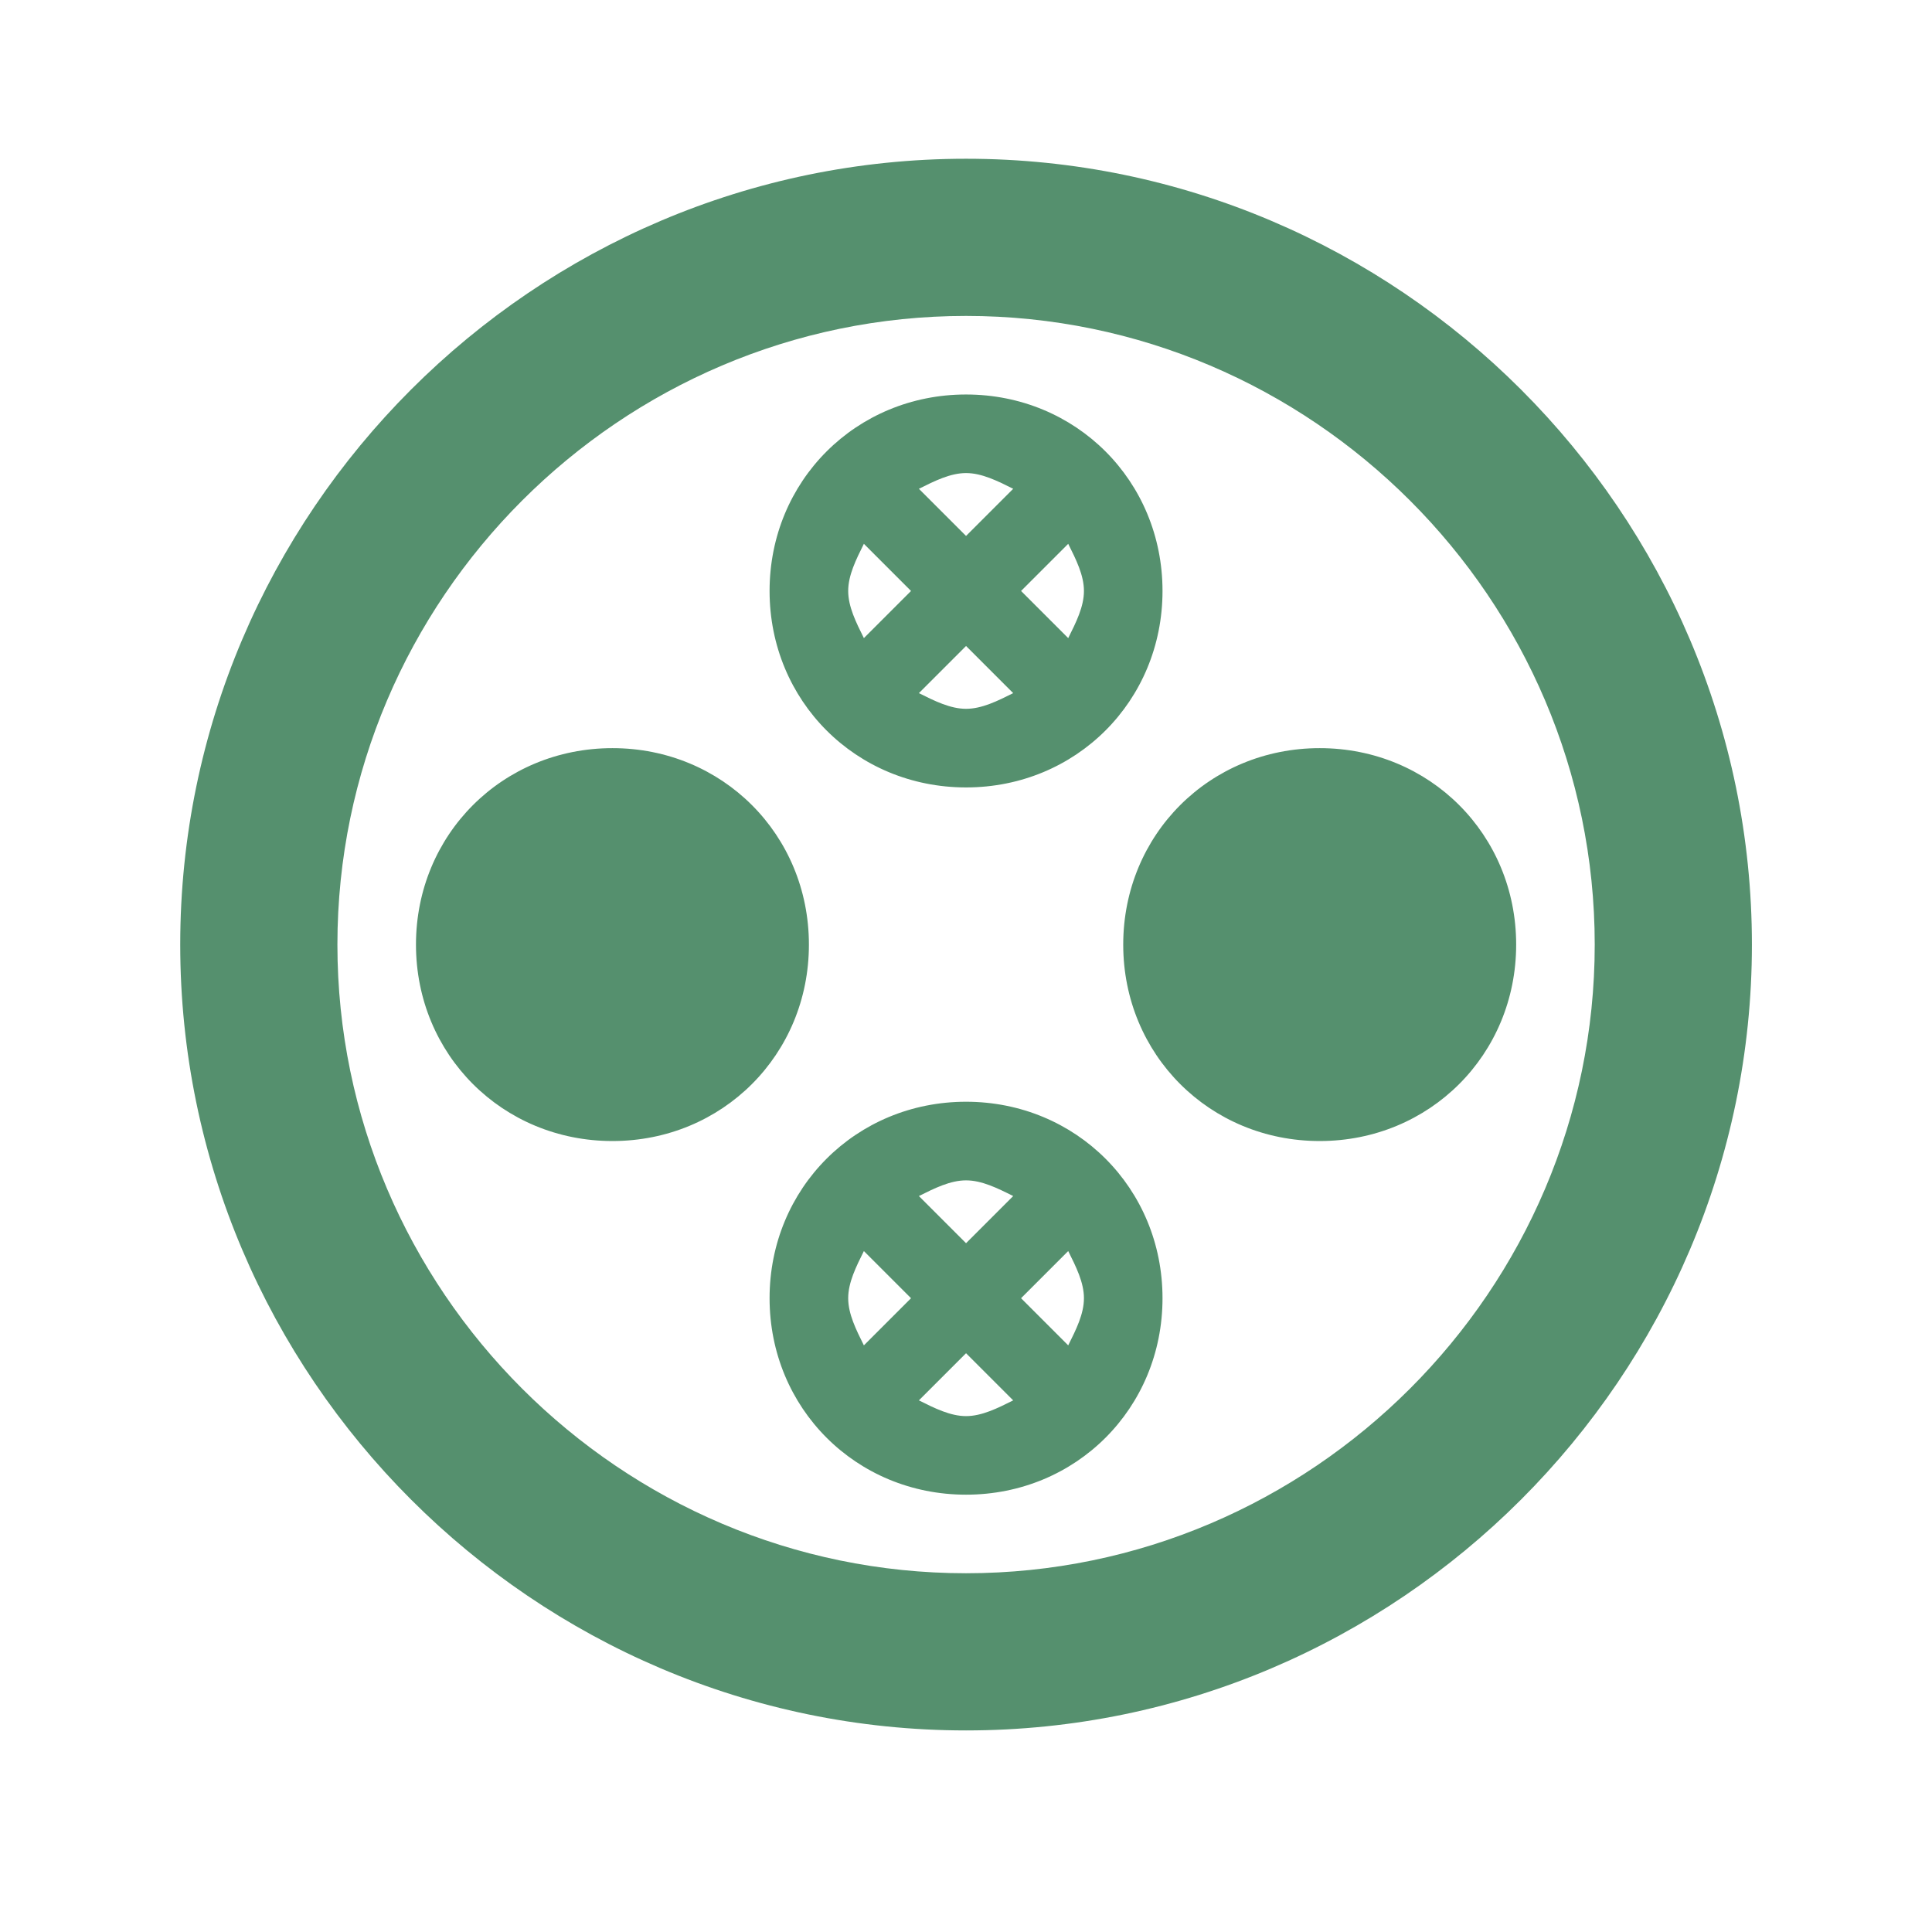 <svg width="52" height="52" viewBox="0 0 42 42" fill="none" xmlns="http://www.w3.org/2000/svg">
<path d="M13.314 16.264C10.922 16.264 9.043 18.143 9.043 20.535C9.043 22.926 10.922 24.805 13.314 24.805C15.706 24.805 17.585 22.926 17.585 20.535C17.585 18.143 15.706 16.264 13.314 16.264ZM28.689 16.264C26.297 16.264 24.418 18.143 24.418 20.535C24.418 22.926 26.297 24.805 28.689 24.805C31.081 24.805 32.96 22.926 32.96 20.535C32.96 18.143 31.081 16.264 28.689 16.264ZM21.001 6.868C28.518 6.868 34.668 13.018 34.668 20.535C34.668 28.051 28.518 34.201 21.001 34.201C13.485 34.201 7.335 28.051 7.335 20.535C7.335 13.018 13.485 6.868 21.001 6.868ZM21.001 3.451C11.605 3.451 3.918 11.139 3.918 20.535C3.918 29.93 11.605 37.618 21.001 37.618C30.397 37.618 38.085 29.93 38.085 20.535C38.085 11.139 30.397 3.451 21.001 3.451ZM21.001 8.576C18.61 8.576 16.73 10.455 16.73 12.847C16.73 15.239 18.61 17.118 21.001 17.118C23.393 17.118 25.272 15.239 25.272 12.847C25.272 10.455 23.393 8.576 21.001 8.576ZM23.564 12.847C23.564 13.189 23.393 13.53 23.222 13.872L22.197 12.847L23.222 11.822C23.393 12.164 23.564 12.505 23.564 12.847ZM22.026 10.626L21.001 11.651L19.976 10.626C20.318 10.455 20.66 10.284 21.001 10.284C21.343 10.284 21.685 10.455 22.026 10.626ZM18.78 13.872C18.61 13.53 18.439 13.189 18.439 12.847C18.439 12.505 18.61 12.164 18.78 11.822L19.805 12.847L18.78 13.872ZM19.976 15.068L21.001 14.043L22.026 15.068C21.685 15.239 21.343 15.409 21.001 15.409C20.66 15.409 20.318 15.239 19.976 15.068ZM21.001 23.951C18.61 23.951 16.73 25.83 16.73 28.222C16.73 30.614 18.61 32.493 21.001 32.493C23.393 32.493 25.272 30.614 25.272 28.222C25.272 25.83 23.393 23.951 21.001 23.951ZM23.564 28.222C23.564 28.564 23.393 28.905 23.222 29.247L22.197 28.222L23.222 27.197C23.393 27.539 23.564 27.88 23.564 28.222ZM22.026 26.001L21.001 27.026L19.976 26.001C20.318 25.83 20.66 25.66 21.001 25.66C21.343 25.66 21.685 25.83 22.026 26.001ZM18.78 29.247C18.61 28.905 18.439 28.564 18.439 28.222C18.439 27.88 18.61 27.539 18.78 27.197L19.805 28.222L18.78 29.247ZM19.976 30.443L21.001 29.418L22.026 30.443C21.685 30.614 21.343 30.785 21.001 30.785C20.66 30.785 20.318 30.614 19.976 30.443Z" fill="#55906E"/>
</svg>
